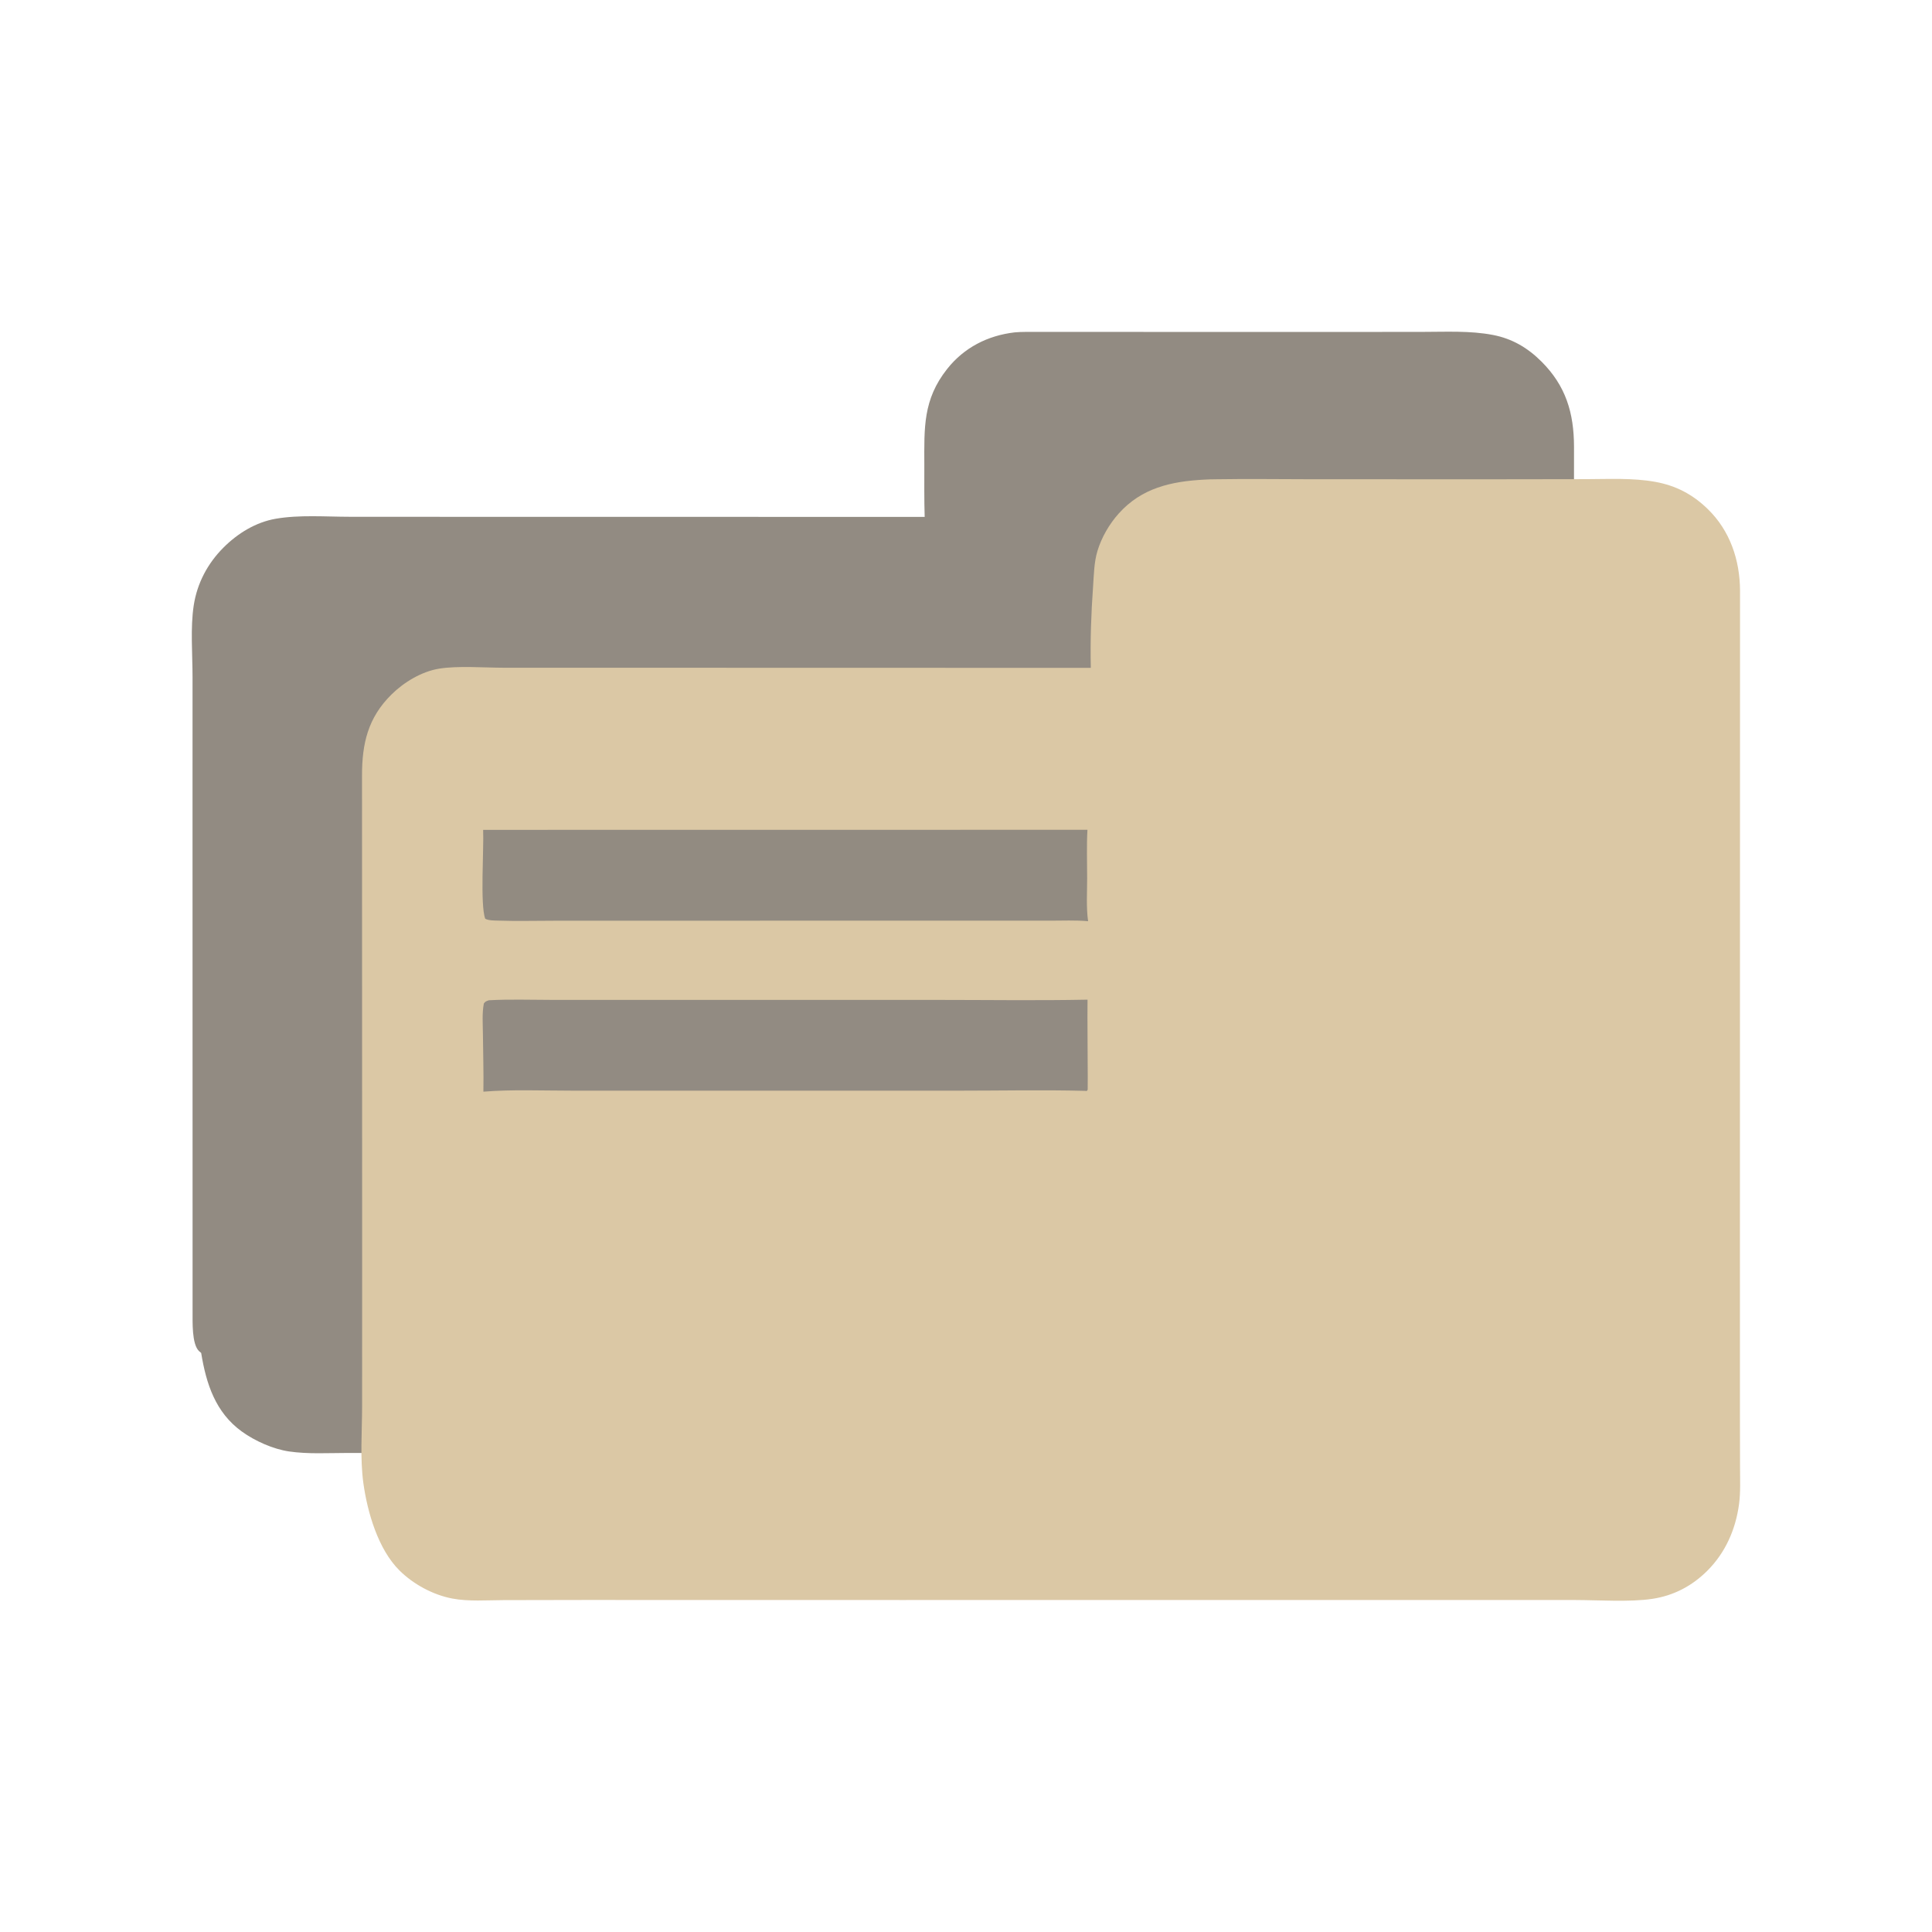 <svg xmlns="http://www.w3.org/2000/svg" viewBox="0 0 512 512" height="512.0px" width="512.0px">
<path id="" fill="#928b82" fill-opacity="1.0" stroke="#000000" stroke-width="0.0" stroke-opacity="1.0" stroke-linecap="round" stroke-linejoin="round"  filling="0" d="M268.885 88.084 C269.908 87.988 270.923 87.962 271.95 87.955 L353.5 87.972 L377.08 87.953 C383.22 87.948 389.61 87.602 395.66 88.767 C400.745 89.746 404.848 92.171 408.488 95.798 C414.945 102.231 417.115 109.415 417.13 118.392 L417.082 287.02 L417.085 336.28 L417.09 350.815 C417.09 354.387 417.233 358.053 416.717 361.592 C415.868 367.44 413.132 373.132 408.915 377.305 C404.93 381.25 399.363 383.82 393.848 384.658 C387.358 385.642 379.94 385.038 373.322 385.03 L335.035 385.027 L199.875 385.03 L115.865 385.027 L91.953 385.05 C86.912 385.055 81.632 385.38 76.639 384.655 C72.386 384.038 67.564 381.88 64.098 379.377 C57.078 374.308 54.647 366.71 53.313 358.543 C53.063 358.34 52.951 358.26 52.737 358.055 C50.801 356.195 51.053 350.207 51.035 347.655 L51.021 217.342 L51.025 179.46 C51.028 173.402 50.423 166.351 51.344 160.415 C52.255 154.539 55.022 149.318 59.212 145.124 C62.981 141.35 67.76 138.399 73.059 137.476 C79.328 136.385 86.274 136.948 92.635 136.952 L126.098 136.968 L245.048 136.982 C244.902 132.394 244.963 127.788 244.955 123.198 C244.936 113.385 244.565 105.916 251.012 97.768 C255.48 92.12 261.752 88.913 268.885 88.084 Z"></path>
<path id="" fill="#dbc8a5" fill-opacity="1.0" stroke="#000000" stroke-width="0.0" stroke-opacity="1.0" stroke-linecap="round" stroke-linejoin="round"  filling="0" d="M319.075 127.108 C320.072 127.032 321.09 127.029 322.092 127.013 C330.793 126.867 339.517 127.004 348.22 127.008 L397.397 127.013 L420.325 126.98 C426.377 126.966 432.695 126.615 438.673 127.698 C444.17 128.695 448.592 131.026 452.598 134.927 C458.47 140.647 461.077 148.4 461.127 156.476 L461.098 323.78 L461.1 374.025 L461.127 388.92 C461.13 392.137 461.293 395.495 460.855 398.688 C459.94 405.36 457.252 411.457 452.483 416.235 C448.435 420.29 443.543 422.868 437.858 423.715 C431.832 424.613 423.65 424.03 417.358 424.022 L377.873 424.02 L238.625 424.025 L154.909 424.01 L133.458 424.05 C129.044 424.06 124.228 424.452 119.891 423.635 C114.758 422.665 109.57 419.86 105.864 416.188 C100.204 410.58 97.359 400.735 96.294 393.035 C95.392 386.515 95.954 379.33 95.96 372.745 L95.971 335.91 L95.938 205.511 C95.936 197.06 97.499 190.21 103.755 184.04 C107.069 180.773 111.727 177.96 116.369 177.202 C121.277 176.4 128.243 176.945 133.376 176.956 L166.733 176.962 L289.075 176.99 C288.915 169.614 289.155 162.727 289.68 155.373 C289.902 152.246 289.925 149.039 290.835 146.017 C291.92 142.419 293.97 138.883 296.473 136.089 C302.56 129.294 310.385 127.58 319.075 127.108 Z"></path>
<path id="" fill="#928b82" fill-opacity="1.0" stroke="#000000" stroke-width="0.0" stroke-opacity="1.0" stroke-linecap="round" stroke-linejoin="round"  filling="0" d="M129.56 265.082 C135.006 264.775 140.56 264.978 146.021 264.98 L174.806 264.985 L248.248 264.985 C261.56 264.985 274.9 265.185 288.207 264.923 C288.118 267.24 288.327 288.562 288.25 288.76 C288.195 288.897 288.087 289.005 288.007 289.127 L287.442 289.087 C276.348 288.8 265.175 289.043 254.072 289.04 L191.203 289.035 L151.361 289.035 C143.66 289.038 135.775 288.69 128.103 289.303 C128.194 284.243 128.017 279.15 127.979 274.085 C127.959 271.43 127.72 268.538 128.226 265.925 C128.666 265.342 128.862 265.335 129.56 265.082 Z"></path>
<path id="" fill="#928b81" fill-opacity="1.0" stroke="#000000" stroke-width="0.0" stroke-opacity="1.0" stroke-linecap="round" stroke-linejoin="round"  filling="0" d="M128.037 219.923 L288.183 219.903 C287.945 224.146 288.105 228.467 288.105 232.723 C288.108 236.451 287.837 240.433 288.355 244.126 C285.022 243.831 281.562 243.992 278.215 243.991 L260.678 243.988 L175.378 243.994 L146.868 244.004 C141.882 244.006 136.86 244.139 131.88 243.971 C130.86 243.937 129.504 243.959 128.593 243.48 C127.209 239.817 128.259 224.946 128.037 219.923 Z"></path>
</svg>